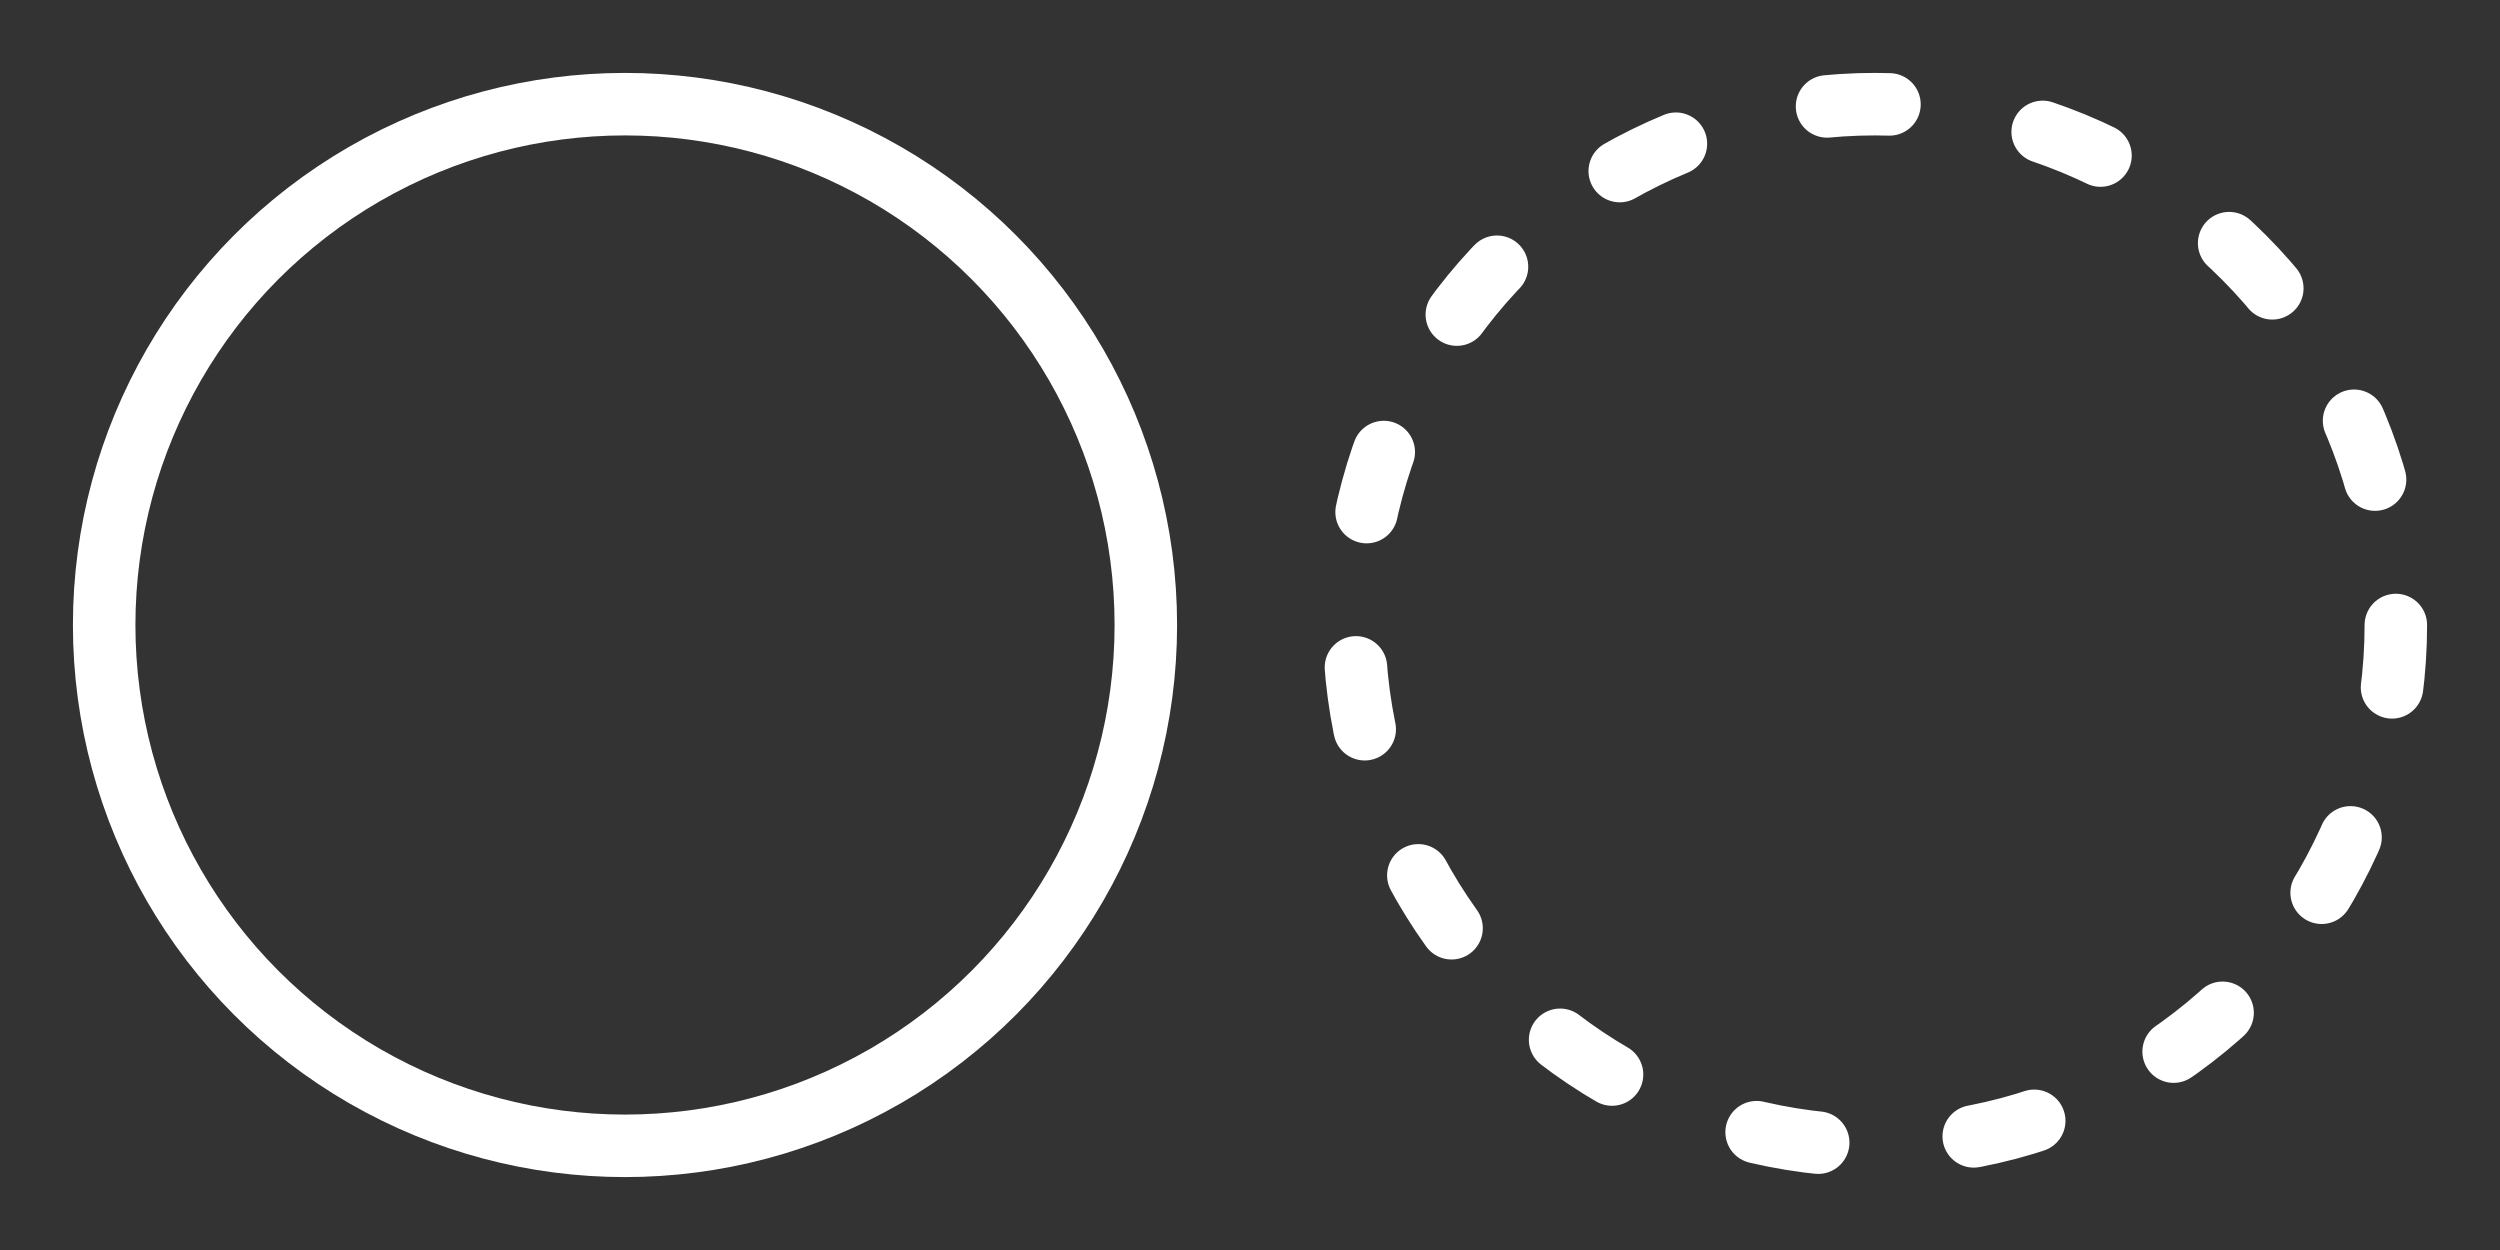 <svg xmlns="http://www.w3.org/2000/svg" xmlns:xlink="http://www.w3.org/1999/xlink" width="240" height="120" viewBox="0 0 240 120">
<rect x="0" y="0" width="240" height="120" fill="#333333" stroke="none"/>
<defs>

<style type="text/css" >
<![CDATA[

#c1 {
  fill:none;
  stroke: #ffffff; 
  stroke-width: 6px;
}
#c2 {
  fill:none;
  stroke-dasharray: 10.6 9;
  stroke-dasharray: 6 15;
  stroke: #ffffff; 
  stroke-width: 6px;
  stroke-linecap: round;
}


]]>
</style>

</defs>

<!-- <rect height="100%" width="100%" fill="#000" /> -->

<g transform="translate(10,10)">
  <circle id="c1" cx="50" cy="50" r="50" />
</g>
<g transform="translate(130,10)">
  <circle id="c2" cx="50" cy="50" r="50" />
</g>  


</svg>


